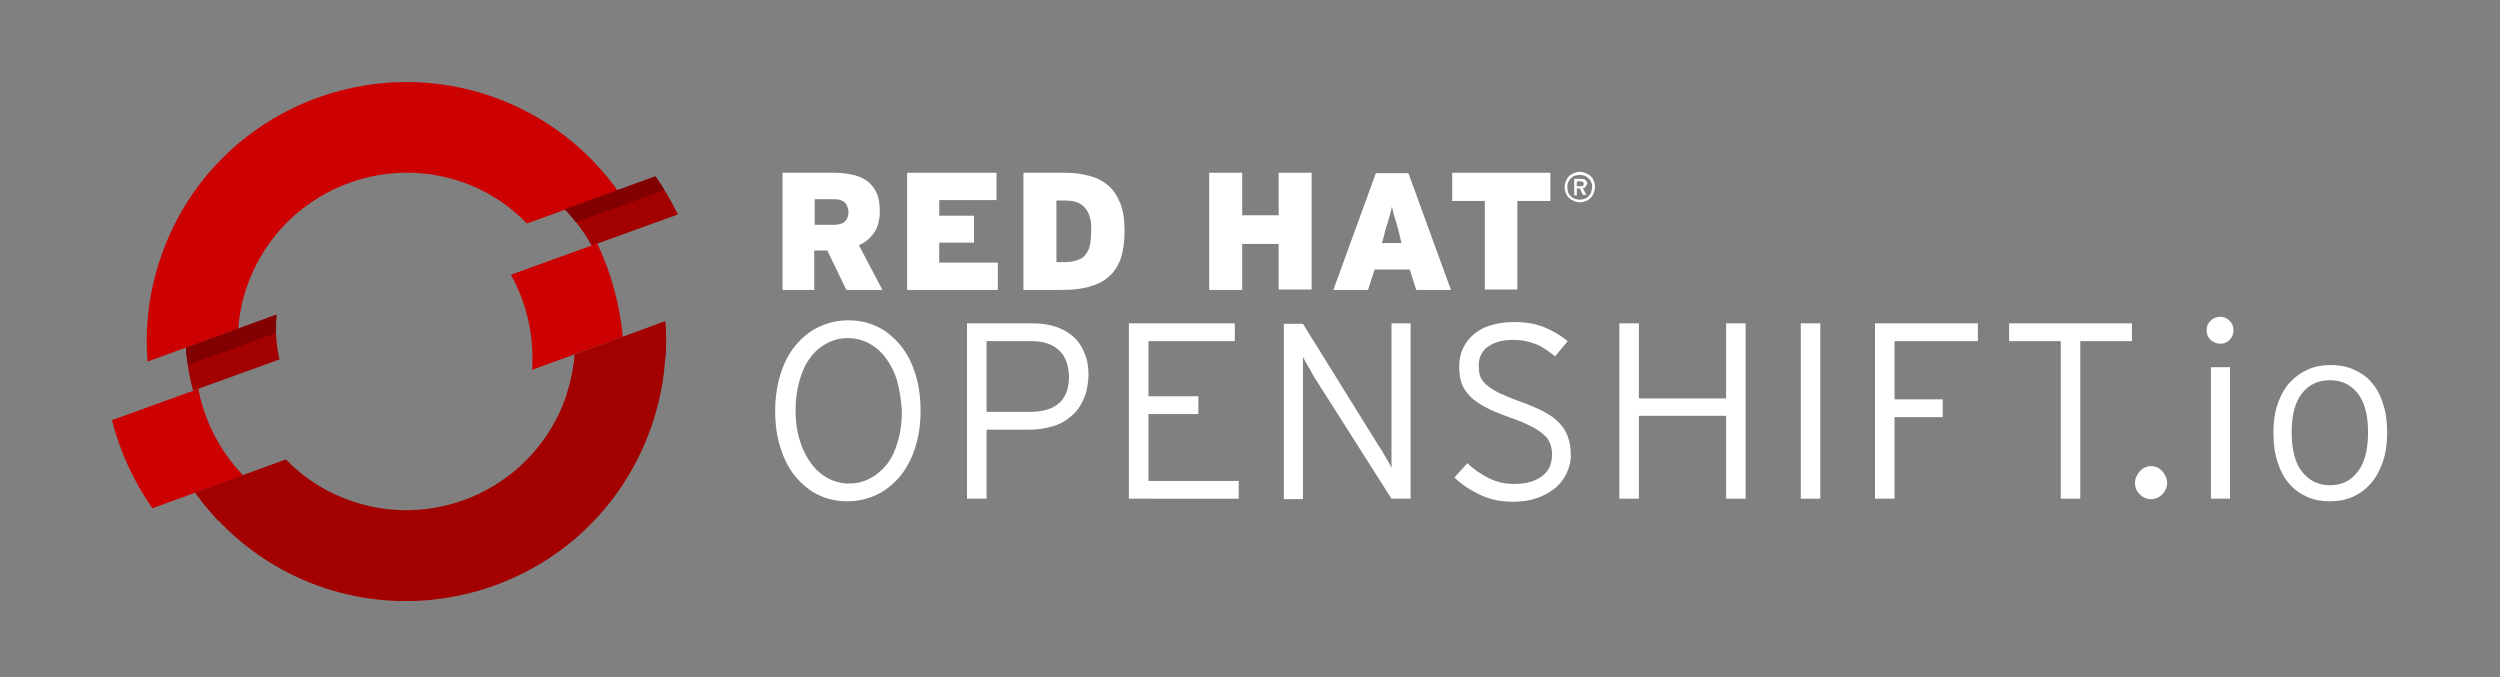 <?xml version="1.0" encoding="utf-8"?>
<!-- Generator: Adobe Illustrator 21.1.0, SVG Export Plug-In . SVG Version: 6.00 Build 0)  -->
<svg version="1.1" id="Layer_1" xmlns="http://www.w3.org/2000/svg" xmlns:xlink="http://www.w3.org/1999/xlink" x="0px" y="0px"
	 viewBox="0 30 576 156" style="enable-background:new 0 30 576 156;" xml:space="preserve">
<rect x="0" y="30" width="576" height="156" fill="#808080" stroke="none"/>
<style type="text/css">
	.st0{fill:#A30000;}
	.st1{fill:#CC0000;}
	.st2{fill:#820000;}
	.st3{fill:#FFFFFF;}
</style>
<path class="st0" d="M63.7,102.5l-20.9,7.6c0.3,3.4,0.8,6.7,1.7,9.9l19.9-7.2C63.6,109.4,63.4,106,63.7,102.5"/>
<path class="st0" d="M156.2,79.4c-1.5-3-3.2-5.9-5.1-8.7l-20.9,7.6c2.4,2.5,4.5,5.3,6.1,8.3L156.2,79.4z"/>
<path class="st1" d="M110.1,73.4c4.3,2,8.1,4.8,11.3,8.1l20.9-7.6c-5.8-8.1-13.7-14.9-23.4-19.4c-29.9-13.9-65.6-1-79.5,28.9
	c-4.5,9.7-6.2,20-5.4,29.9l20.9-7.6c0.3-4.5,1.5-9.1,3.5-13.4C67.5,72.8,90.7,64.4,110.1,73.4"/>
<path class="st1" d="M45.7,119.6l-19.9,7.2c1.8,7.2,5,14.1,9.3,20.3l20.9-7.6C50.7,134,47.1,127,45.7,119.6"/>
<path class="st0" d="M132.4,111.7c-0.3,4.5-1.5,9.1-3.5,13.4c-9.1,19.4-32.2,27.9-51.7,18.8c-4.4-2-8.2-4.8-11.3-8L45,143.5
	c5.8,8.1,13.7,14.9,23.3,19.4c29.9,13.9,65.6,1,79.5-29c4.5-9.7,6.2-20,5.4-29.9L132.4,111.7z"/>
<path class="st1" d="M137.6,86.1l-19.9,7.2c3.7,6.6,5.4,14.2,4.9,21.9l20.9-7.6C142.8,100.2,140.8,92.8,137.6,86.1"/>
<path class="st2" d="M63.6,106.7c0-1.4,0-2.8,0.1-4.2l-20.9,7.6c0.1,1.3,0.3,2.7,0.5,4L63.6,106.7z"/>
<path class="st2" d="M153.1,73.8c-0.7-1.1-1.3-2.1-2.1-3.2l-20.9,7.6c0.9,0.9,1.8,1.9,2.6,3L153.1,73.8z"/>
<path class="st0" d="M45,143.5c1.6,2.3,3.4,4.4,5.3,6.5l22.7-8.3c-2.7-1.7-5.1-3.6-7.2-5.8L45,143.5z M153.3,104.1l-20.9,7.6
	c-0.2,3-0.8,6-1.8,9l22.7-8.3C153.6,109.6,153.5,106.8,153.3,104.1"/>
<g>
	<path class="st3" d="M195,96.8l-4.4-9.1h-3v9.1h-7.3V69.8h12c1.6,0,3,0.2,4.3,0.5c1.3,0.3,2.4,0.8,3.3,1.5c0.9,0.7,1.6,1.6,2.1,2.7
		c0.5,1.1,0.7,2.5,0.7,4.1c0,2-0.4,3.7-1.3,5c-0.9,1.3-2.1,2.3-3.5,2.9l5.4,10.3H195z M194.7,76.7c-0.5-0.5-1.3-0.8-2.5-0.8h-4.5
		v5.9h4.4c1.2,0,2.1-0.3,2.6-0.8c0.5-0.5,0.8-1.3,0.8-2.2C195.4,78,195.2,77.3,194.7,76.7z"/>
	<path class="st3" d="M209,96.8V69.8h20.6v6.3h-13.2v3.6h8v6.2h-8v4.6h13.5v6.3H209z"/>
	<path class="st3" d="M258.2,89.6c-0.6,1.7-1.5,3.1-2.8,4.2c-1.2,1.1-2.8,1.8-4.6,2.3c-1.8,0.5-3.9,0.7-6.3,0.7h-8.7V69.8h9.4
		c2.1,0,4,0.2,5.7,0.7c1.7,0.4,3.2,1.2,4.4,2.2c1.2,1,2.1,2.4,2.8,4.1c0.7,1.7,1,3.8,1,6.4C259.1,85.7,258.8,87.8,258.2,89.6z
		 M251.1,80.1c-0.2-0.9-0.6-1.6-1.1-2.2c-0.5-0.6-1.1-1-1.9-1.3c-0.8-0.3-1.8-0.4-2.9-0.4h-1.8v14.2h1.6c1.2,0,2.1-0.1,3-0.4
		c0.8-0.2,1.5-0.6,2-1.2c0.5-0.6,0.9-1.3,1.1-2.2c0.2-0.9,0.3-2,0.3-3.4C251.5,82,251.4,81,251.1,80.1z"/>
	<path class="st3" d="M294.6,96.8V86.2h-8.4v10.6h-7.6V69.8h7.6v9.8h8.4v-9.8h7.6v26.9H294.6z"/>
	<path class="st3" d="M326.3,96.8l-1.5-4.7h-8.1l-1.5,4.7h-8l9.8-26.9h7.5l9.8,26.9H326.3z M322.5,84.3c-0.2-0.9-0.4-1.6-0.6-2.3
		c-0.2-0.6-0.3-1.2-0.5-1.7s-0.3-1-0.4-1.4c-0.1-0.4-0.2-0.9-0.3-1.3c-0.1,0.5-0.2,0.9-0.3,1.3c-0.1,0.4-0.2,0.9-0.4,1.4
		c-0.1,0.5-0.3,1.1-0.5,1.7c-0.2,0.6-0.4,1.4-0.6,2.2l-0.5,1.8h4.5L322.5,84.3z"/>
	<path class="st3" d="M349.6,76.3v20.4h-7.5V76.3h-7.5v-6.5h22.6v6.5H349.6z"/>
	<path class="st3" d="M367.2,74.5c-0.2,0.4-0.4,0.8-0.7,1.1c-0.3,0.3-0.7,0.6-1.1,0.7c-0.4,0.2-0.9,0.3-1.4,0.3
		c-0.5,0-1-0.1-1.4-0.3c-0.4-0.2-0.8-0.4-1.1-0.7c-0.3-0.3-0.6-0.7-0.7-1.1c-0.2-0.4-0.3-0.9-0.3-1.4s0.1-1,0.3-1.4
		c0.2-0.4,0.4-0.8,0.7-1.1c0.3-0.3,0.7-0.6,1.1-0.7c0.4-0.2,0.9-0.3,1.4-0.3c0.5,0,1,0.1,1.4,0.3c0.4,0.2,0.8,0.4,1.1,0.7
		c0.3,0.3,0.6,0.7,0.7,1.1c0.2,0.4,0.3,0.9,0.3,1.4S367.3,74.1,367.2,74.5z M366.6,72c-0.1-0.4-0.4-0.7-0.6-0.9s-0.6-0.5-0.9-0.6
		c-0.4-0.1-0.7-0.2-1.1-0.2c-0.4,0-0.8,0.1-1.2,0.2c-0.4,0.1-0.7,0.4-0.9,0.6c-0.3,0.3-0.5,0.6-0.6,0.9c-0.1,0.4-0.2,0.7-0.2,1.1
		c0,0.4,0.1,0.8,0.2,1.2c0.1,0.4,0.4,0.7,0.6,0.9c0.3,0.3,0.6,0.5,0.9,0.6c0.4,0.1,0.7,0.2,1.2,0.2c0.4,0,0.8-0.1,1.1-0.2
		c0.4-0.1,0.7-0.4,0.9-0.6c0.3-0.3,0.5-0.6,0.6-0.9c0.1-0.4,0.2-0.7,0.2-1.2C366.9,72.7,366.8,72.3,366.6,72z M365.3,73
		c-0.1,0.2-0.3,0.3-0.6,0.4l0.8,1.5h-0.8l-0.7-1.5h-0.7V75h-0.6v-3.8h1.7c0.2,0,0.3,0,0.5,0.1c0.2,0,0.3,0.1,0.4,0.2
		c0.1,0.1,0.2,0.2,0.3,0.4c0.1,0.1,0.1,0.3,0.1,0.5C365.5,72.6,365.4,72.9,365.3,73z M364.7,71.9c-0.1-0.1-0.3-0.1-0.4-0.1h-1v1.1h1
		c0.2,0,0.3,0,0.4-0.1s0.2-0.2,0.2-0.4C364.9,72.1,364.8,72,364.7,71.9z"/>
	<path class="st3" d="M210.9,133c-0.8,2.6-2,4.8-3.4,6.6c-1.5,1.8-3.3,3.3-5.3,4.3c-2.1,1-4.4,1.6-6.9,1.6c-2.5,0-4.8-0.5-6.8-1.5
		c-2.1-1-3.8-2.5-5.3-4.3c-1.5-1.8-2.6-4-3.4-6.6c-0.8-2.5-1.2-5.3-1.2-8.4c0-3,0.4-5.8,1.2-8.4c0.8-2.6,1.9-4.8,3.4-6.6
		c1.5-1.8,3.2-3.3,5.3-4.3c2.1-1,4.4-1.6,6.9-1.6c2.5,0,4.8,0.5,6.8,1.5c2.1,1,3.8,2.5,5.3,4.3c1.5,1.8,2.6,4,3.4,6.6
		c0.8,2.5,1.2,5.3,1.2,8.4C212.1,127.7,211.7,130.5,210.9,133z M206.7,117.8c-0.6-2.1-1.5-3.8-2.6-5.3c-1.1-1.5-2.4-2.6-3.9-3.4
		c-1.5-0.8-3.1-1.2-4.9-1.2c-1.7,0-3.3,0.4-4.8,1.2c-1.5,0.8-2.8,1.9-3.8,3.3c-1.1,1.4-1.9,3.2-2.5,5.3c-0.6,2.1-0.9,4.4-0.9,6.9
		c0,2.5,0.3,4.8,1,6.9c0.6,2.1,1.5,3.8,2.6,5.3c1.1,1.5,2.4,2.6,3.9,3.4c1.5,0.8,3.1,1.2,4.9,1.2c1.7,0,3.3-0.4,4.8-1.2
		c1.5-0.8,2.8-1.9,3.9-3.3c1.1-1.4,1.9-3.2,2.5-5.3c0.6-2.1,0.9-4.4,0.9-6.9C207.6,122.2,207.3,119.9,206.7,117.8z"/>
	<path class="st3" d="M249.7,121.9c-0.7,1.6-1.6,2.9-2.8,3.9c-1.2,1.1-2.6,1.9-4.3,2.4c-1.7,0.5-3.5,0.8-5.5,0.8h-9.8v15.9h-4.5
		v-40.4h15.1c1.8,0,3.5,0.2,5.1,0.7c1.6,0.5,2.9,1.2,4.1,2.2c1.2,1,2.1,2.3,2.7,3.8c0.7,1.5,1,3.3,1,5.3
		C250.7,118.5,250.4,120.3,249.7,121.9z M244,110.7c-1.5-1.4-3.6-2.1-6.3-2.1h-10.4v16.3h9.9c6.1,0,9.1-2.7,9.1-8.2
		C246.2,114.1,245.5,112.1,244,110.7z"/>
	<path class="st3" d="M260.1,144.9v-40.4h24.4v4.1h-19.9v12.7h11.5v4.1h-11.5v15.4h20.8v4.1H260.1z"/>
	<path class="st3" d="M320.6,144.9L303,117.2c-0.2-0.3-0.5-0.8-0.7-1.2c-0.3-0.5-0.5-1-0.8-1.4c-0.3-0.5-0.5-0.9-0.8-1.4
		c-0.2-0.4-0.4-0.8-0.5-1v2.8v30h-4.4v-40.4h4.4l17.5,28.2c0.2,0.3,0.5,0.8,0.8,1.2c0.3,0.5,0.5,1,0.8,1.4c0.3,0.5,0.5,0.9,0.8,1.4
		c0.2,0.4,0.4,0.8,0.5,1V135v-30.5h4.4v40.4H320.6z"/>
	<path class="st3" d="M361.1,138.7c-0.6,1.4-1.5,2.6-2.6,3.6c-1.2,1-2.6,1.8-4.2,2.4c-1.7,0.6-3.5,0.9-5.7,0.9
		c-2.8,0-5.3-0.5-7.6-1.6c-2.3-1.1-4.3-2.4-5.9-4l3-3.3c1.5,1.5,3.2,2.6,5,3.5c1.8,0.9,3.7,1.3,5.8,1.3c2.7,0,4.8-0.6,6.4-1.8
		c1.6-1.2,2.3-2.9,2.3-5.1c0-0.9-0.2-1.8-0.5-2.5c-0.3-0.8-0.8-1.5-1.6-2.1c-0.8-0.7-1.7-1.3-3-1.9c-1.2-0.6-2.8-1.3-4.6-1.9
		c-2.2-0.8-4-1.5-5.5-2.3c-1.5-0.8-2.7-1.6-3.6-2.5c-0.9-0.9-1.6-1.9-2-3c-0.4-1.1-0.6-2.4-0.6-3.9c0-1.6,0.3-3.1,0.9-4.3
		c0.6-1.3,1.5-2.4,2.6-3.3c1.1-0.9,2.4-1.6,4-2c1.6-0.5,3.3-0.7,5.2-0.7c2.7,0,5,0.4,6.9,1.2c1.9,0.8,3.7,1.8,5.4,3.2l-2.9,3.5
		c-1.5-1.2-2.9-2.2-4.4-2.8c-1.5-0.6-3.2-1-5.3-1c-1.4,0-2.6,0.2-3.6,0.5c-1,0.3-1.8,0.8-2.5,1.3c-0.6,0.5-1.1,1.2-1.4,1.9
		c-0.3,0.7-0.4,1.5-0.4,2.3c0,0.8,0.1,1.6,0.3,2.3c0.2,0.7,0.7,1.3,1.4,2c0.7,0.6,1.7,1.3,2.9,1.9c1.3,0.6,2.9,1.3,4.9,2
		c2.2,0.8,4.1,1.6,5.6,2.4c1.5,0.8,2.7,1.7,3.6,2.7c0.9,1,1.5,2,1.9,3.2c0.4,1.2,0.6,2.5,0.6,4C362,135.8,361.7,137.3,361.1,138.7z"
		/>
	<path class="st3" d="M397.7,144.9v-19.1h-20.1v19.1h-4.5v-40.4h4.5v17.3h20.1v-17.3h4.5v40.4H397.7z"/>
	<path class="st3" d="M414.9,144.9v-40.4h4.5v40.4H414.9z"/>
	<path class="st3" d="M436.5,108.6V122h11.1v4.1h-11.1v18.8H432v-40.4h23.7v4.1H436.5z"/>
	<path class="st3" d="M479.3,108.6v36.3h-4.5v-36.3h-11.9v-4.1h28.3v4.1H479.3z"/>
	<path class="st3" d="M498.2,143.9c-0.7,0.7-1.6,1.1-2.6,1.1s-1.9-0.4-2.6-1.1c-0.7-0.7-1.1-1.6-1.1-2.6c0-1,0.4-1.9,1.1-2.7
		c0.7-0.8,1.6-1.2,2.6-1.2s1.9,0.4,2.6,1.2c0.7,0.8,1.1,1.7,1.1,2.7C499.3,142.3,498.9,143.1,498.2,143.9z"/>
	<path class="st3" d="M513.7,108.3c-0.6,0.6-1.3,0.9-2.1,0.9c-0.9,0-1.6-0.3-2.3-0.9c-0.6-0.6-0.9-1.3-0.9-2.2
		c0-0.9,0.3-1.6,0.9-2.2c0.6-0.6,1.4-0.9,2.3-0.9c0.8,0,1.5,0.3,2.1,0.9c0.6,0.6,0.9,1.3,0.9,2.2
		C514.6,106.9,514.3,107.7,513.7,108.3z M509.4,144.9v-30.3h4.4v30.3H509.4z"/>
	<path class="st3" d="M549,136.4c-0.7,2-1.6,3.7-2.8,5c-1.2,1.4-2.6,2.4-4.2,3.1c-1.6,0.7-3.3,1-5.2,1s-3.6-0.3-5.2-1
		c-1.6-0.7-3-1.7-4.1-3c-1.2-1.3-2.1-3-2.7-4.9c-0.7-2-1-4.2-1-6.8c0-2.6,0.3-4.8,1-6.8c0.7-2,1.6-3.6,2.8-4.9
		c1.2-1.3,2.6-2.3,4.2-3c1.6-0.7,3.3-1,5.2-1c1.8,0,3.6,0.3,5.2,1c1.6,0.7,3,1.6,4.1,2.9c1.2,1.3,2.1,2.9,2.7,4.9
		c0.7,1.9,1,4.2,1,6.8C550,132.1,549.7,134.4,549,136.4z M543.2,120.6c-1.6-2-3.7-3-6.4-3s-4.8,1-6.4,3s-2.4,5-2.4,9
		s0.8,7.1,2.4,9.1s3.7,3.1,6.4,3.1s4.8-1,6.4-3.1c1.6-2,2.4-5.1,2.4-9.1S544.8,122.6,543.2,120.6z"/>
</g>
</svg>
